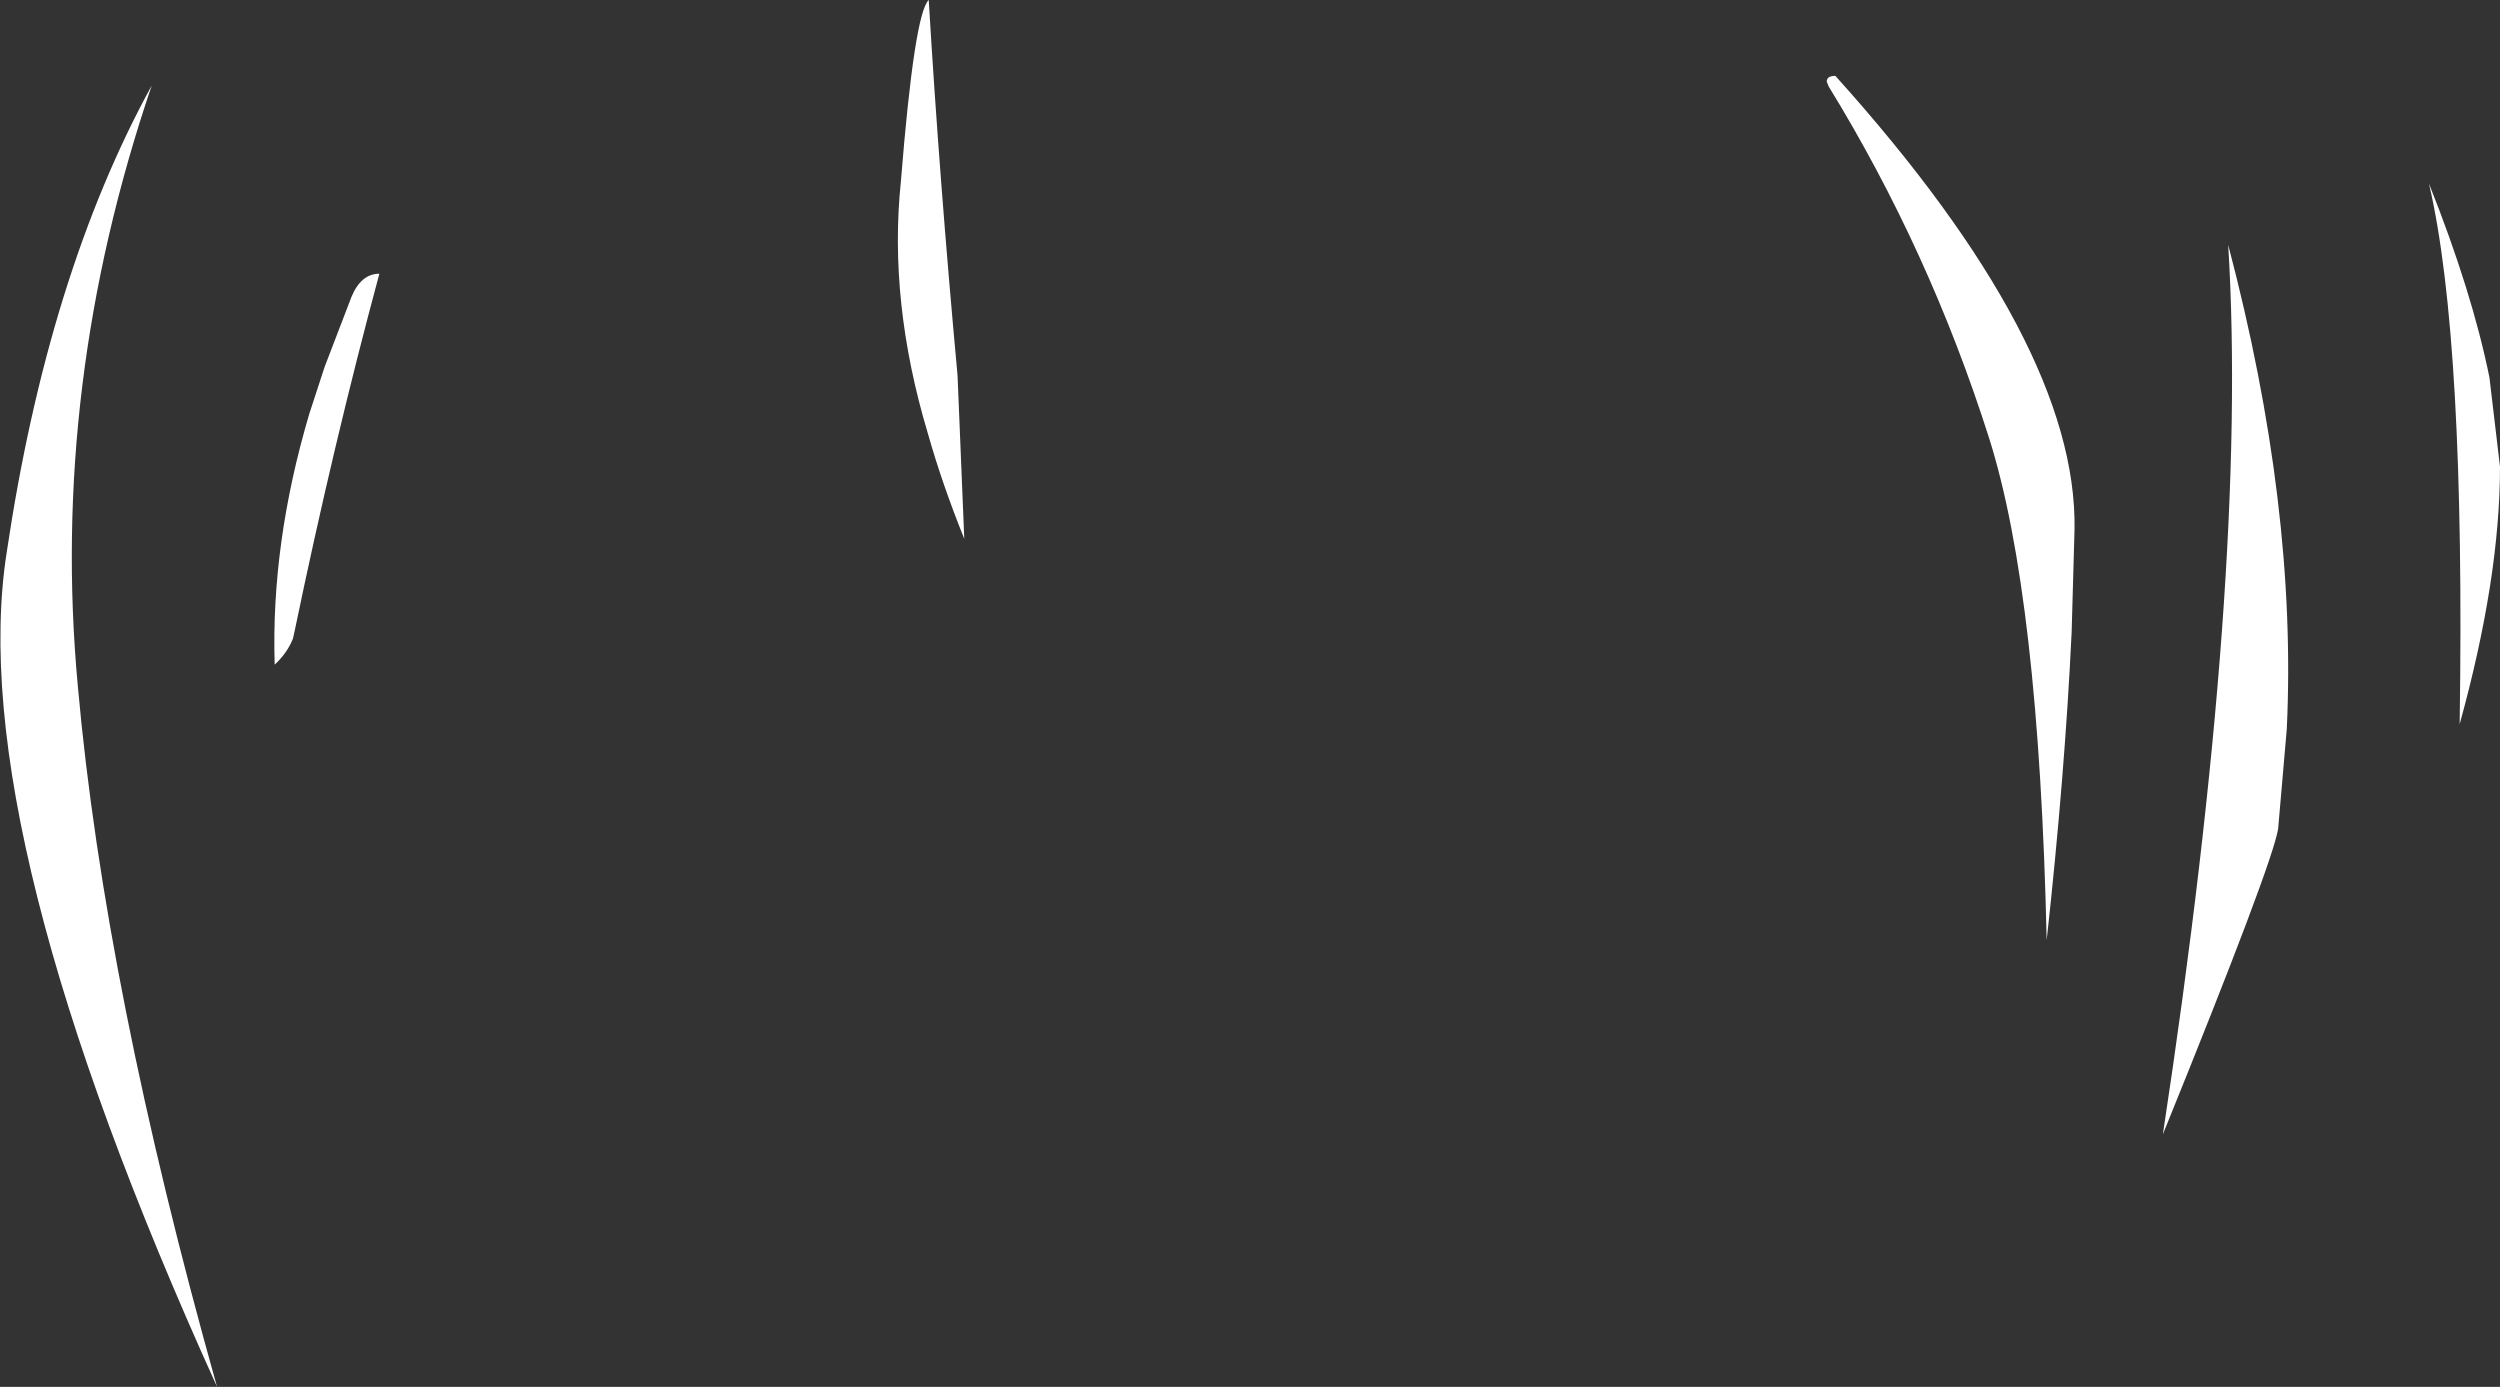 <?xml version="1.0" encoding="UTF-8" standalone="no"?>
<svg xmlns:xlink="http://www.w3.org/1999/xlink" height="72.2px" width="130.15px" xmlns="http://www.w3.org/2000/svg">
  <rect width="100%" height="100%" fill="#333333" stroke="none"/>
  <g transform="matrix(1.0, 0.0, 0.0, 1.0, 92.75, 14.0)">
    <path d="M2.8 -10.05 Q15.4 3.95 15.25 13.55 L15.1 18.9 Q14.75 26.3 13.8 34.95 13.4 17.0 10.8 8.8 7.7 -0.95 2.45 -9.5 L2.35 -9.75 Q2.35 -10.05 2.8 -10.05 M37.4 10.3 Q37.4 16.1 35.3 23.7 35.6 3.65 33.7 -4.45 35.95 1.2 36.85 5.65 L37.4 10.3 M19.85 45.05 Q24.3 15.75 23.25 -1.25 26.85 12.4 26.3 23.95 L25.85 29.15 Q25.55 31.0 19.85 45.05 M-44.4 -14.0 Q-43.85 -4.75 -42.9 5.55 L-42.55 14.05 Q-43.7 11.2 -44.45 8.55 -46.5 1.7 -45.85 -4.55 -45.15 -13.3 -44.4 -14.0 M-77.4 18.8 L-77.5 19.25 Q-77.8 20.0 -78.45 20.6 -78.65 14.3 -76.65 7.55 L-75.85 5.1 -74.45 1.45 Q-73.95 0.25 -73.0 0.25 -75.4 9.15 -77.4 18.8 M-92.4 14.75 Q-90.25 0.3 -84.85 -9.55 -90.15 6.05 -88.7 21.7 -87.3 37.4 -81.45 58.2 -94.65 29.1 -92.4 14.75" fill="#ffffff" fill-rule="evenodd" stroke="none"/>
  </g>
</svg>
